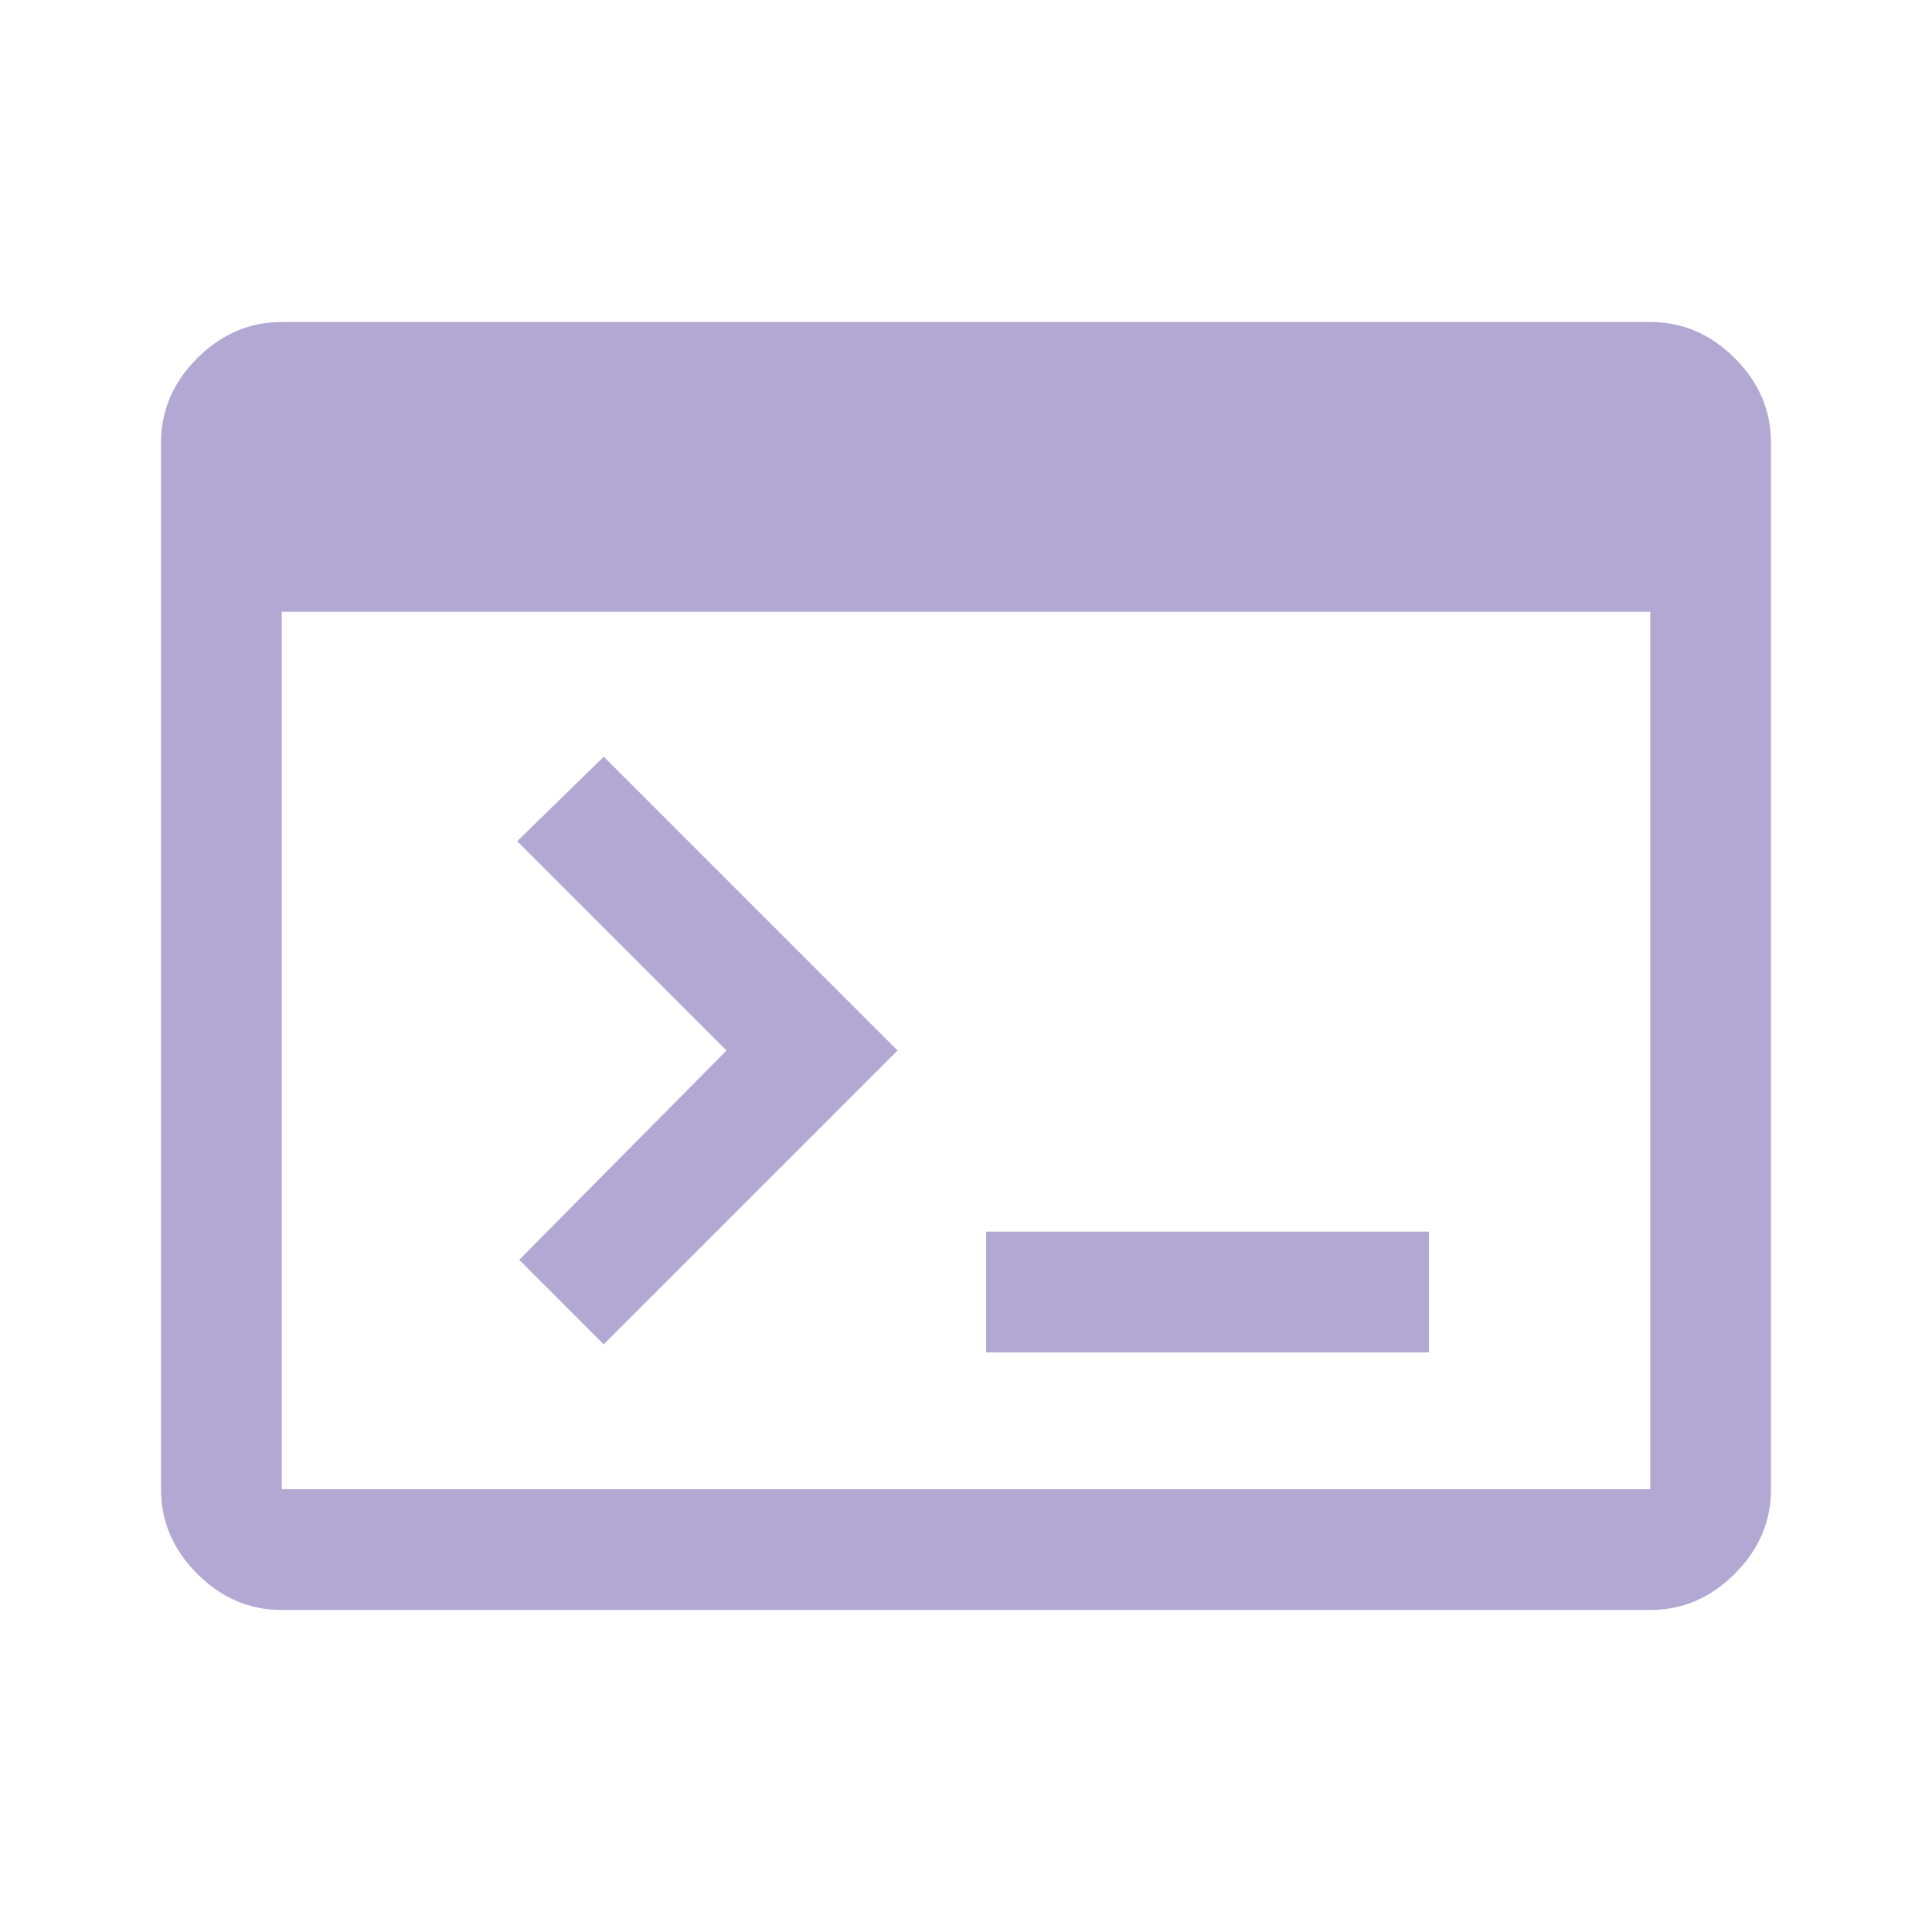 <svg xmlns="http://www.w3.org/2000/svg" height="48px" viewBox="0 -960 960 960" width="48px" fill="#B2A8D3"><path d="M140-160q-24 0-42-18t-18-42v-520q0-24 18-42t42-18h680q24 0 42 18t18 42v520q0 24-18 42t-42 18H140Zm0-60h680v-436H140v436Zm160-72-42-42 103-104-104-104 43-42 146 146-146 146Zm190 4v-60h220v60H490Z"/></svg>